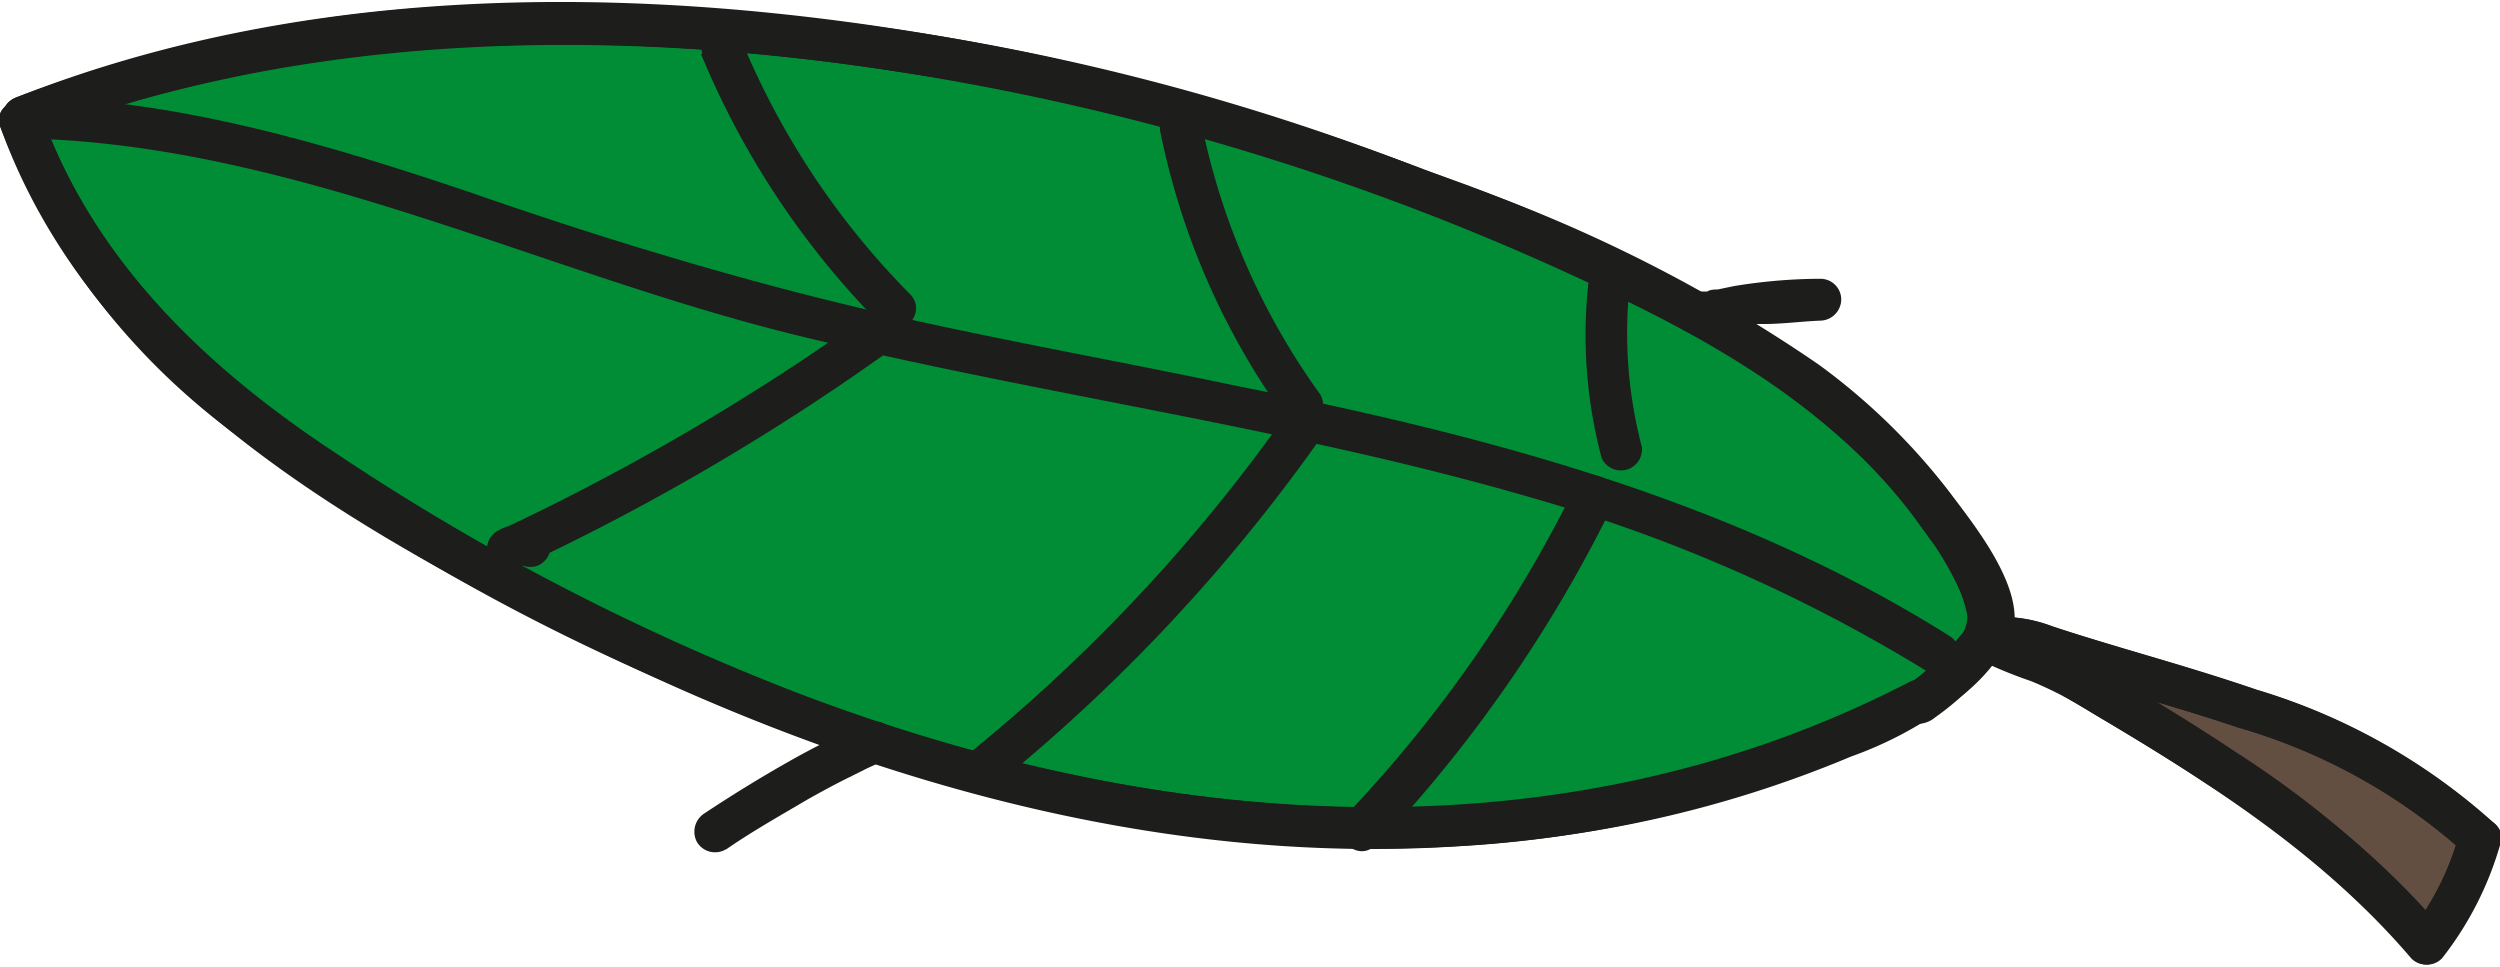 <svg width="150px" height="58px" xmlns="http://www.w3.org/2000/svg" viewBox="0 0 74.61 28.73"><defs><style>.cls-1{fill:#008d36;}.cls-2{fill:#1d1d1b;}.cls-3{fill:#634e42;}</style></defs><g id="Layer_2" data-name="Layer 2"><g id="волосики"><g id="baby-cat-head-1"><g id="color-mask"><path class="cls-1" d="M.64,3.45c12-4.84,28.54-2.8,40.68,1.77,7,2.65,15.12,5.82,18,12.73a1.32,1.32,0,0,1,.08.33c0,.1,0,.42,0,.42a8,8,0,0,1-2.09,2.14c-7,3.69-15.28,4.52-23.08,3.27s-15.19-4.47-22-8.5c-5.08-3-9.7-6.5-11.62-12.08"/><path class="cls-2" d="M.81,4.05C8.66,1,17.44.77,25.72,1.92A76.3,76.3,0,0,1,48.7,9c3.28,1.61,6.55,3.68,8.68,6.73a9.08,9.08,0,0,1,1.28,2.24c.32.93-.77,1.72-1.48,2.23a21.11,21.11,0,0,1-6.61,2.64c-8.94,2.4-18.38,1-26.9-2.27A70.5,70.5,0,0,1,10,13.45C6.18,10.93,2.81,7.74,1.24,3.37,1,2.62-.23,2.94,0,3.7a20.6,20.6,0,0,0,7.31,9.41A63.58,63.58,0,0,0,19.88,20.3c8.9,4,18.79,6.14,28.51,4.29a34.43,34.43,0,0,0,6.85-2.07,11.47,11.47,0,0,0,2.82-1.47,5.55,5.55,0,0,0,2-2.18c.4-1.36-1.12-3.23-1.86-4.22a19.13,19.13,0,0,0-3.91-3.82A45,45,0,0,0,43.49,5.38,80.38,80.38,0,0,0,30.71,1.52C20.85-.51,10-.91.48,2.85c-.74.29-.42,1.5.33,1.2Z"/><path class="cls-3" d="M61.9,20.17c3.79,2.24,7.67,4.55,10.5,7.93A8.86,8.86,0,0,0,74,25c-3.55-3.53-9-4.31-13.66-6a3,3,0,0,0-1.1,0"/><path class="cls-2" d="M61.58,20.71c3.75,2.21,7.53,4.48,10.38,7.83a.61.61,0,0,0,.88,0,9.93,9.93,0,0,0,1.74-3.41.62.62,0,0,0-.16-.61,18.5,18.5,0,0,0-7.11-4c-1.31-.45-2.65-.84-4-1.24-.7-.21-1.4-.42-2.09-.65a4.22,4.22,0,0,0-2-.25c-.79.09-.8,1.34,0,1.25a3.64,3.64,0,0,1,.93-.06,8.52,8.52,0,0,1,1,.33c.62.21,1.25.4,1.87.59,1.26.38,2.53.74,3.77,1.16a17.29,17.29,0,0,1,6.77,3.75l-.16-.61A8.27,8.27,0,0,1,72,27.66h.88c-2.91-3.43-6.8-5.77-10.63-8a.63.63,0,0,0-.63,1.08Z"/></g><path class="cls-2" d="M.81,4.05C9,.83,18.16.75,26.74,2.07A73,73,0,0,1,50.15,9.72a23.75,23.75,0,0,1,5.33,3.78A15.07,15.07,0,0,1,57.58,16a5.4,5.4,0,0,1,1.21,2.72.63.63,0,0,0,1.25,0c0-1.59-1.2-3.19-2.13-4.38a19.36,19.36,0,0,0-4.23-3.9A50.37,50.37,0,0,0,42.48,5,71.5,71.5,0,0,0,15.4.06,43.18,43.18,0,0,0,.48,2.85c-.74.29-.42,1.5.33,1.2Z"/><path class="cls-2" d="M0,3.7c2.75,7.69,10.49,12,17.41,15.45,8.07,4,17,6.62,26.06,6.05a35.35,35.35,0,0,0,14.13-3.82c.72-.37.09-1.45-.63-1.08-15.47,8-34.37,2-47.82-7.38C5.72,10.49,2.7,7.43,1.24,3.37,1,2.62-.23,2.94,0,3.7Z"/><path class="cls-2" d="M59.22,19.63a3.64,3.64,0,0,1,.93-.06,8.52,8.52,0,0,1,1,.33c.62.21,1.25.4,1.87.59,1.26.38,2.53.74,3.77,1.16a17.29,17.29,0,0,1,6.77,3.75c.58.56,1.46-.32.89-.88a18.5,18.5,0,0,0-7.11-4c-1.31-.45-2.65-.84-4-1.24-.7-.21-1.4-.42-2.09-.65a4.22,4.22,0,0,0-2-.25c-.79.09-.8,1.34,0,1.25Z"/><path class="cls-2" d="M58.88,18.39l-.2.3-.12.16c0,.06.11-.13,0,0l-.06.07c-.16.19-.33.37-.51.55a13,13,0,0,1-1.13,1,.61.61,0,0,0-.19.44.64.64,0,0,0,.19.45.59.59,0,0,0,.44.18.81.81,0,0,0,.44-.18A8.56,8.56,0,0,0,60,19a.62.62,0,1,0-1.07-.63Z"/><path class="cls-2" d="M.64,4.07C8.73,4.21,16.22,8.13,24,10c7.23,1.76,14.65,2.73,21.8,4.82A47,47,0,0,1,57.55,20c.68.43,1.31-.65.63-1.08-6.45-4.06-13.86-6-21.26-7.46C33.13,10.66,29.31,10,25.53,9.1S17.81,7,14,5.67C9.66,4.21,5.25,2.9.64,2.82a.63.63,0,0,0,0,1.25Z"/><path class="cls-2" d="M20.92,1.55a25.06,25.06,0,0,0,5.35,8.06c.57.57,1.45-.31.89-.89a23.53,23.53,0,0,1-5-7.5.65.65,0,0,0-.77-.44.63.63,0,0,0-.43.77Z"/><path class="cls-2" d="M34.63,3.88a22,22,0,0,0,3.69,8.46.64.64,0,0,0,.86.23.63.63,0,0,0,.22-.86,20.92,20.92,0,0,1-3.56-8.17c-.16-.78-1.37-.45-1.21.34Z"/><path class="cls-2" d="M47.43,8.17a14.25,14.25,0,0,0,.37,5.44A.63.63,0,0,0,49,13.28a13.36,13.36,0,0,1-.33-5.11.63.63,0,1,0-1.25,0Z"/><path class="cls-2" d="M16,15.64a1.46,1.46,0,0,0-1.22.19.63.63,0,0,0,.63,1.08,69.38,69.38,0,0,0,10.91-6.34c.65-.46,0-1.55-.63-1.08a69.83,69.83,0,0,1-10.91,6.34l.63,1.08a.22.22,0,0,1,.26-.07c.78.19,1.11-1,.33-1.2Z"/><path class="cls-2" d="M29.93,23.2a51.53,51.53,0,0,0,9.62-10.38c.46-.66-.62-1.28-1.08-.63a50.32,50.32,0,0,1-9.42,10.13c-.62.51.26,1.39.88.88Z"/><path class="cls-2" d="M41.11,25.15a41.14,41.14,0,0,0,7-10.09c.35-.72-.73-1.35-1.08-.63a39.7,39.7,0,0,1-6.86,9.84c-.55.58.34,1.47.89.88Z"/><path class="cls-2" d="M21.67,25.29c.78-.54,1.6-1,2.43-1.49.41-.23.83-.46,1.26-.67l.54-.27.24-.11.13-.06c-.09,0-.07,0,0,0a.64.64,0,0,0,.43-.77.63.63,0,0,0-.77-.43,22.45,22.45,0,0,0-2.41,1.19c-.85.48-1.69,1-2.49,1.53a.65.65,0,0,0-.23.86.63.63,0,0,0,.86.22Z"/><path class="cls-2" d="M50.55,9.85A14,14,0,0,0,52,9.61l.3,0c.1,0-.19,0,0,0l.11,0,.24,0c.56,0,1.12-.08,1.68-.1a.64.64,0,0,0,.62-.63.62.62,0,0,0-.62-.62,16.07,16.07,0,0,0-2.59.22l-.48.1c-.1,0-.21,0-.31.06s.14,0,0,0l-.11,0-.27,0a.64.64,0,0,0-.63.62.65.65,0,0,0,.63.63Z"/><path class="cls-2" d="M58.9,19.55a13.59,13.59,0,0,0,1.72.72,11.67,11.67,0,0,1,1.82.95c1.15.68,2.3,1.37,3.41,2.11A28.21,28.21,0,0,1,72,28.54a.61.61,0,0,0,.88,0,9.93,9.93,0,0,0,1.74-3.41c.25-.77-1-1.1-1.21-.34A8.27,8.27,0,0,1,72,27.66h.88a29,29,0,0,0-6.15-5.27c-1.11-.74-2.25-1.44-3.4-2.13a15.08,15.08,0,0,0-1.81-1,19.46,19.46,0,0,1-1.95-.8c-.7-.39-1.33.69-.63,1.08Z"/></g></g></g></svg>
